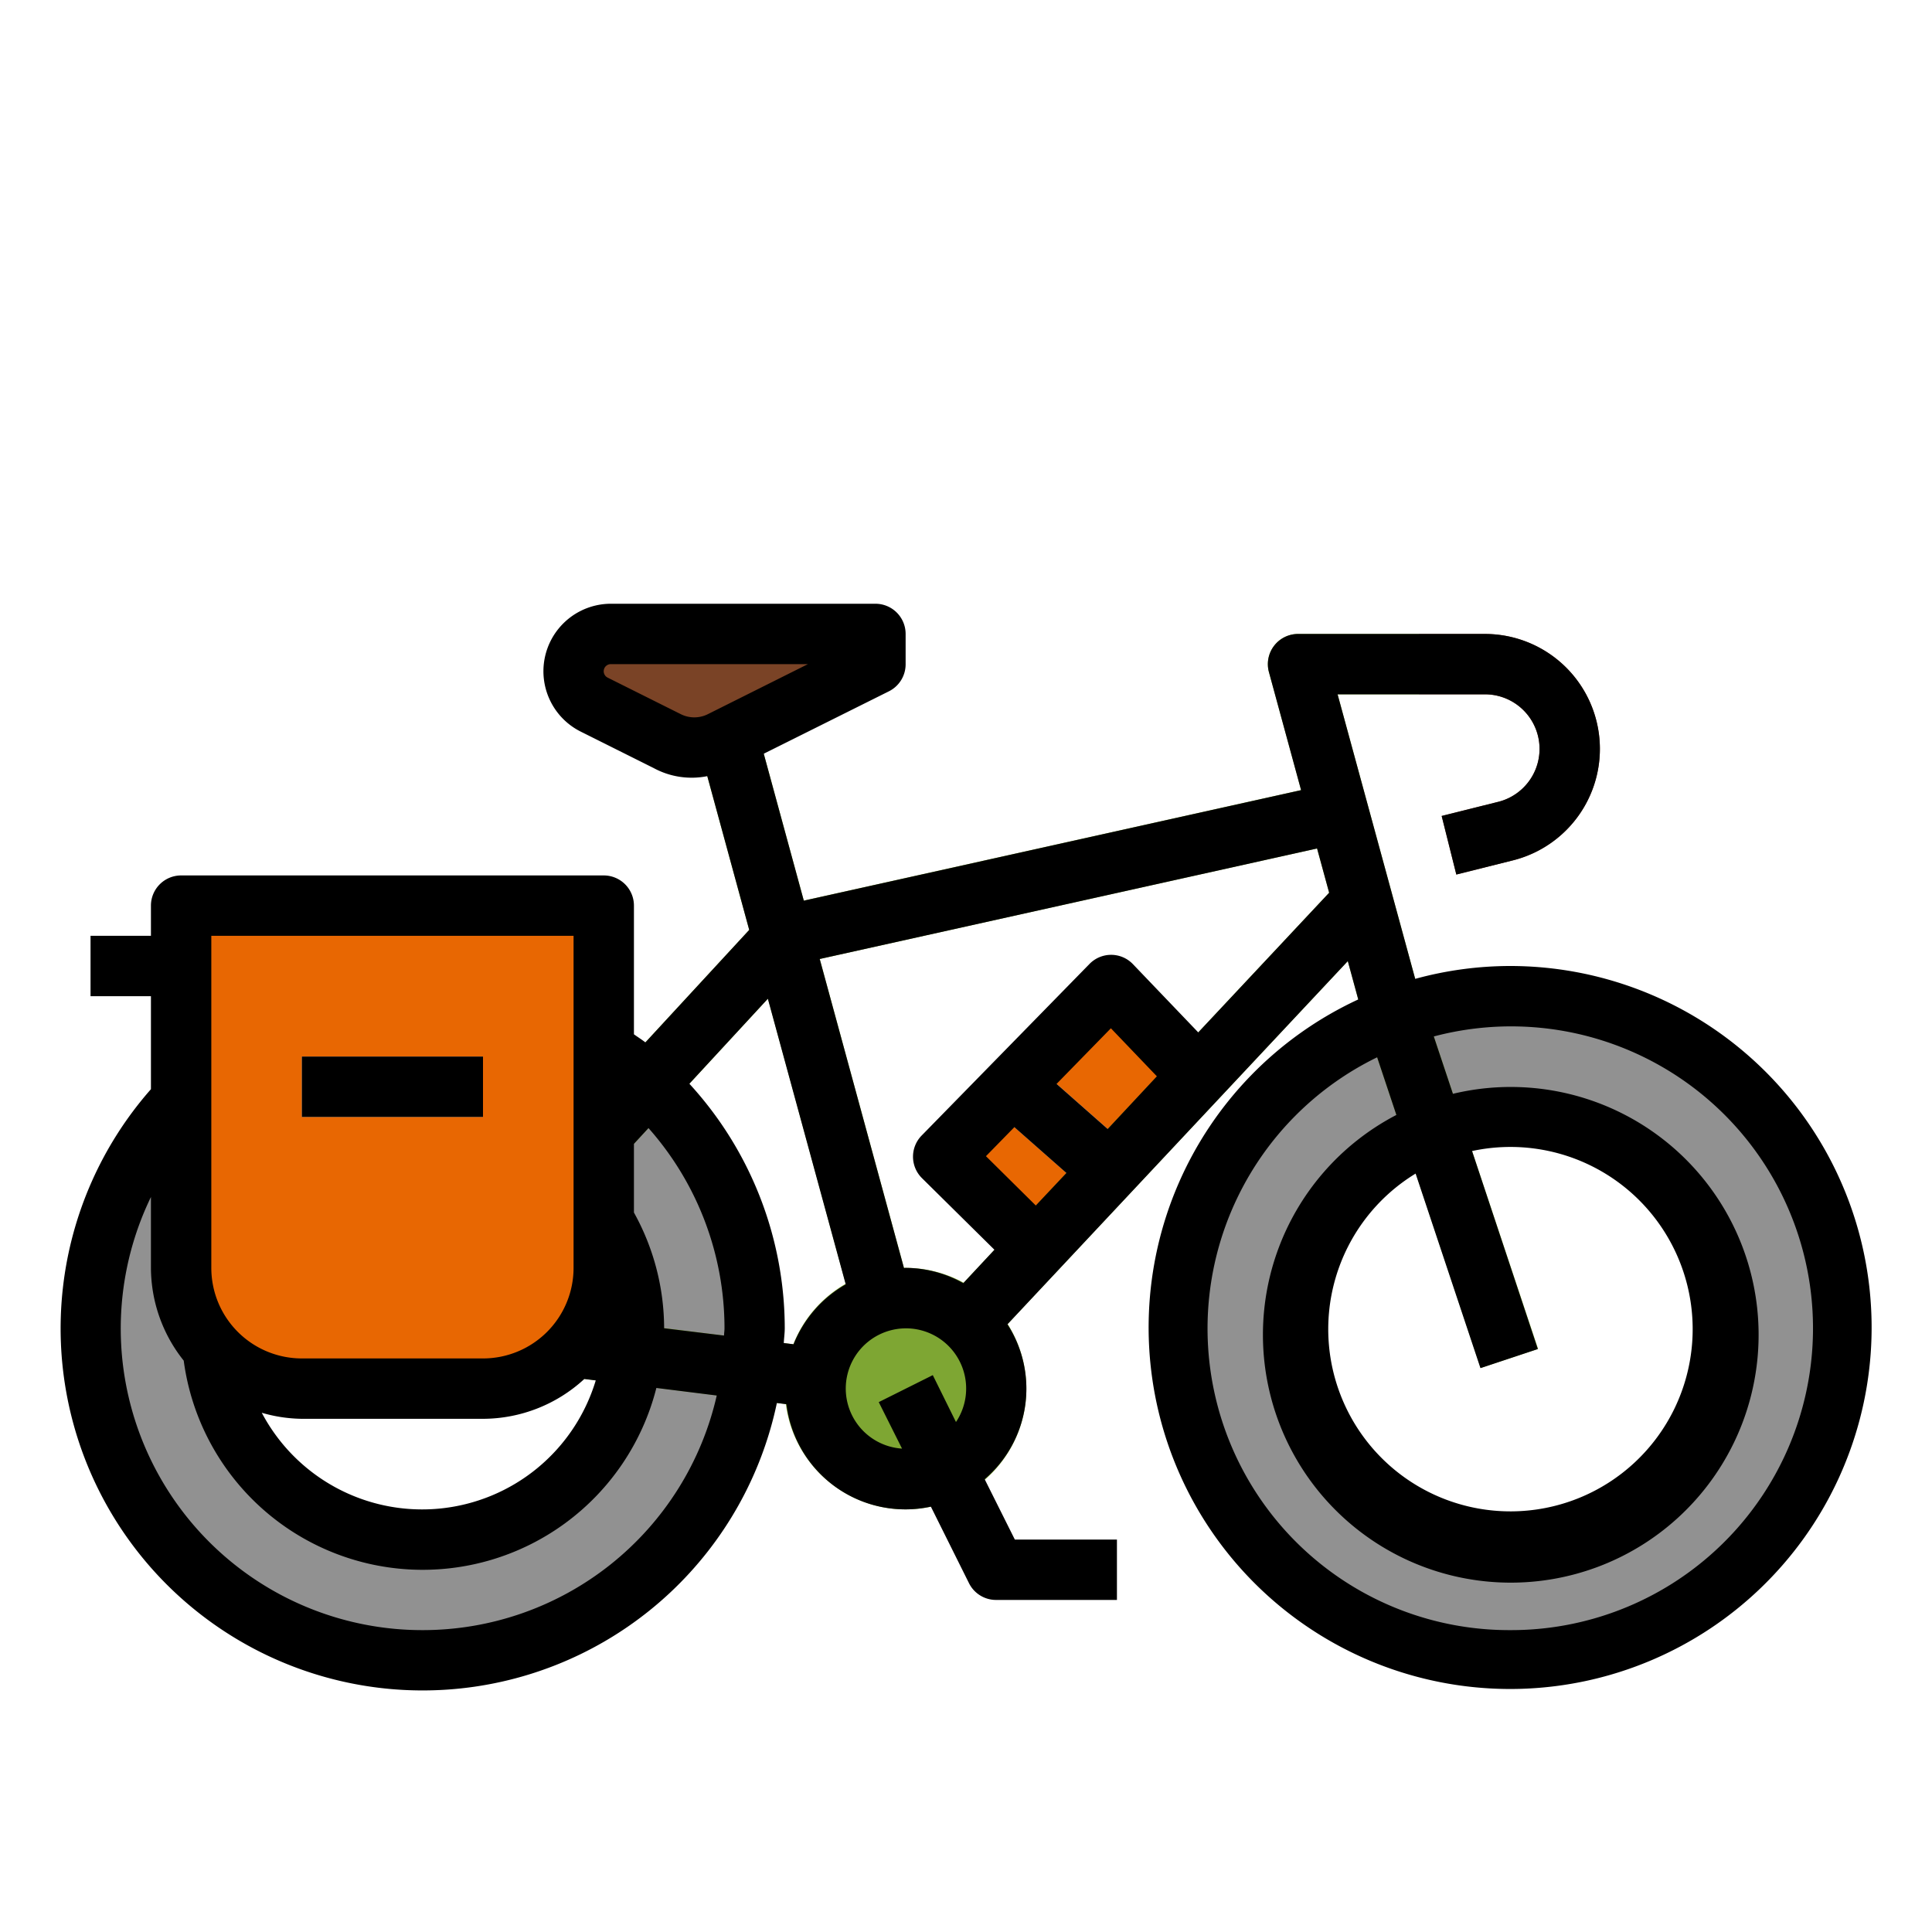 <svg xmlns="http://www.w3.org/2000/svg" viewBox="0 0 64 64"><title>touring-bike-bicycle-cycling-riding</title><g id="filled_outline" data-name="filled outline"><polygon points="36.812 32.625 31.25 38.313 34.344 41.366 39.705 35.648 36.812 32.625" style="fill:#e86702"/><polygon points="34.251 35.244 32.851 36.676 36.076 39.519 37.445 38.059 34.251 35.244" style="fill:#c9c9c8"/><path d="M14,33A11,11,0,1,0,25,44,11,11,0,0,0,14,33Zm0,18a7,7,0,1,1,7-7A7,7,0,0,1,14,51Z" style="fill:#919191"/><path d="M50,33A11,11,0,1,0,61,44,11,11,0,0,0,50,33Zm0,18a7,7,0,1,1,7-7A7,7,0,0,1,50,51Z" style="fill:#919191"/><path d="M30,47a1.032,1.032,0,0,1-.124-.008l-16-2a1,1,0,0,1-.611-1.671l12-13a1.01,1.01,0,0,1,.518-.3l18-4,.434,1.954L26.522,31.908,16.054,43.249l13.565,1.7L44.271,29.316l1.458,1.368-15,16A1,1,0,0,1,30,47Z" style="fill:#7ea633"/><rect x="26" y="23.598" width="2" height="22.804" transform="translate(-8.258 8.337) rotate(-15.255)" style="fill:#7ea633"/><path d="M43,21a1,1,0,0,0-.965,1.263l3.016,11.053,4,12,1.9-.632L46.965,32.737,44.309,23H47V21Z" style="fill:#7ea633"/><path d="M49.63,26.562l-1.873.468.486,1.94,1.873-.469a3.807,3.807,0,0,0-.924-7.5H47v2h2.192a1.808,1.808,0,0,1,.438,3.562Z" style="fill:#7a4326"/><path d="M16,46H10a4,4,0,0,1-4-4V30H20V42A4,4,0,0,1,16,46Z" style="fill:#e86702"/><rect x="10" y="35" width="6" height="2" style="fill:#d1d1cf"/><rect x="3" y="31" width="3" height="2" style="fill:#d1d1cf"/><path d="M30,50a4,4,0,1,1,4-4A4,4,0,0,1,30,50Z" style="fill:#7ea633"/><path d="M19.683,23.342l2.423,1.211a2,2,0,0,0,1.788,0l4.292-1.3a1.15,1.15,0,0,0,.814-1.1h0A1.148,1.148,0,0,0,27.851,21H20.236A1.236,1.236,0,0,0,19,22.236h0A1.239,1.239,0,0,0,19.683,23.342Z" style="fill:#7a4326"/><path d="M50,32a11.945,11.945,0,0,0-3.12.426L44.309,23h4.883a1.808,1.808,0,0,1,.438,3.562l-1.873.468.486,1.94,1.873-.469a3.807,3.807,0,0,0-.924-7.5H43a1,1,0,0,0-.965,1.263L43.1,26.175,26.627,29.836,25.3,24.968,29.447,22.9A1,1,0,0,0,30,22V21a1,1,0,0,0-1-1H20.236a2.236,2.236,0,0,0-1,4.235h0l2.423,1.211a2.637,2.637,0,0,0,1.771.265l1.389,5.094L21.38,34.531c-.122-.095-.254-.178-.38-.268V30a1,1,0,0,0-1-1H6a1,1,0,0,0-1,1v1H3v2H5v3.081A11.992,11.992,0,1,0,25.735,46.476l.317.04a3.969,3.969,0,0,0,4.784,3.393L32.1,52.447A1,1,0,0,0,33,53h4V51H33.618l-1-2a3.941,3.941,0,0,0,.755-5.13L44.648,31.838l.346,1.27A11.975,11.975,0,1,0,50,32ZM23.448,23.658a1,1,0,0,1-.895,0l-2.422-1.21A.236.236,0,0,1,20.236,22h6.528Zm-3.713,22.07A6.007,6.007,0,0,1,8.672,46.8,4.937,4.937,0,0,0,10,47h6a4.964,4.964,0,0,0,3.356-1.319ZM7,31H19V42a3,3,0,0,1-3,3H10a3,3,0,0,1-3-3Zm7,23A9.991,9.991,0,0,1,5,39.652V42a4.948,4.948,0,0,0,1.086,3.073,7.986,7.986,0,0,0,15.657.905l2,.25A9.99,9.99,0,0,1,14,54Zm9.984-9.758L22,44a7.911,7.911,0,0,0-1-3.833V37.891l.482-.522A10,10,0,0,1,24,44C24,44.082,23.986,44.162,23.984,44.242Zm2.3.288-.32-.04c.007-.164.032-.324.032-.49a11.994,11.994,0,0,0-3.16-8.1l2.6-2.815,2.58,9.462A4,4,0,0,0,26.288,44.53Zm5.38,2.569L30.9,45.553l-1.79.894.771,1.54a1.994,1.994,0,1,1,1.792-.888Zm2.648-7.165L32.661,38.3l.941-.962,1.724,1.519ZM36.694,37.4,35,35.906l1.8-1.843,1.523,1.591Zm3-3.2-2.164-2.261a1,1,0,0,0-.717-.309h-.006a1,1,0,0,0-.714.3l-5.563,5.687a1,1,0,0,0,.012,1.411l2.4,2.372L31.91,42.507A3.952,3.952,0,0,0,30,42c-.019,0-.036.005-.055.006L27.154,31.768,43.63,28.107l.4,1.466Zm7.2,4.676,2.148,6.445,1.9-.632L48.763,38.13a6.036,6.036,0,1,1-1.86.741ZM50,54a9.992,9.992,0,0,1-4.38-18.976l.637,1.91a8.21,8.21,0,1,0,1.873-.7l-.634-1.9A10,10,0,1,1,50,54Z"/><rect x="10" y="35" width="6" height="2"/></g></svg>